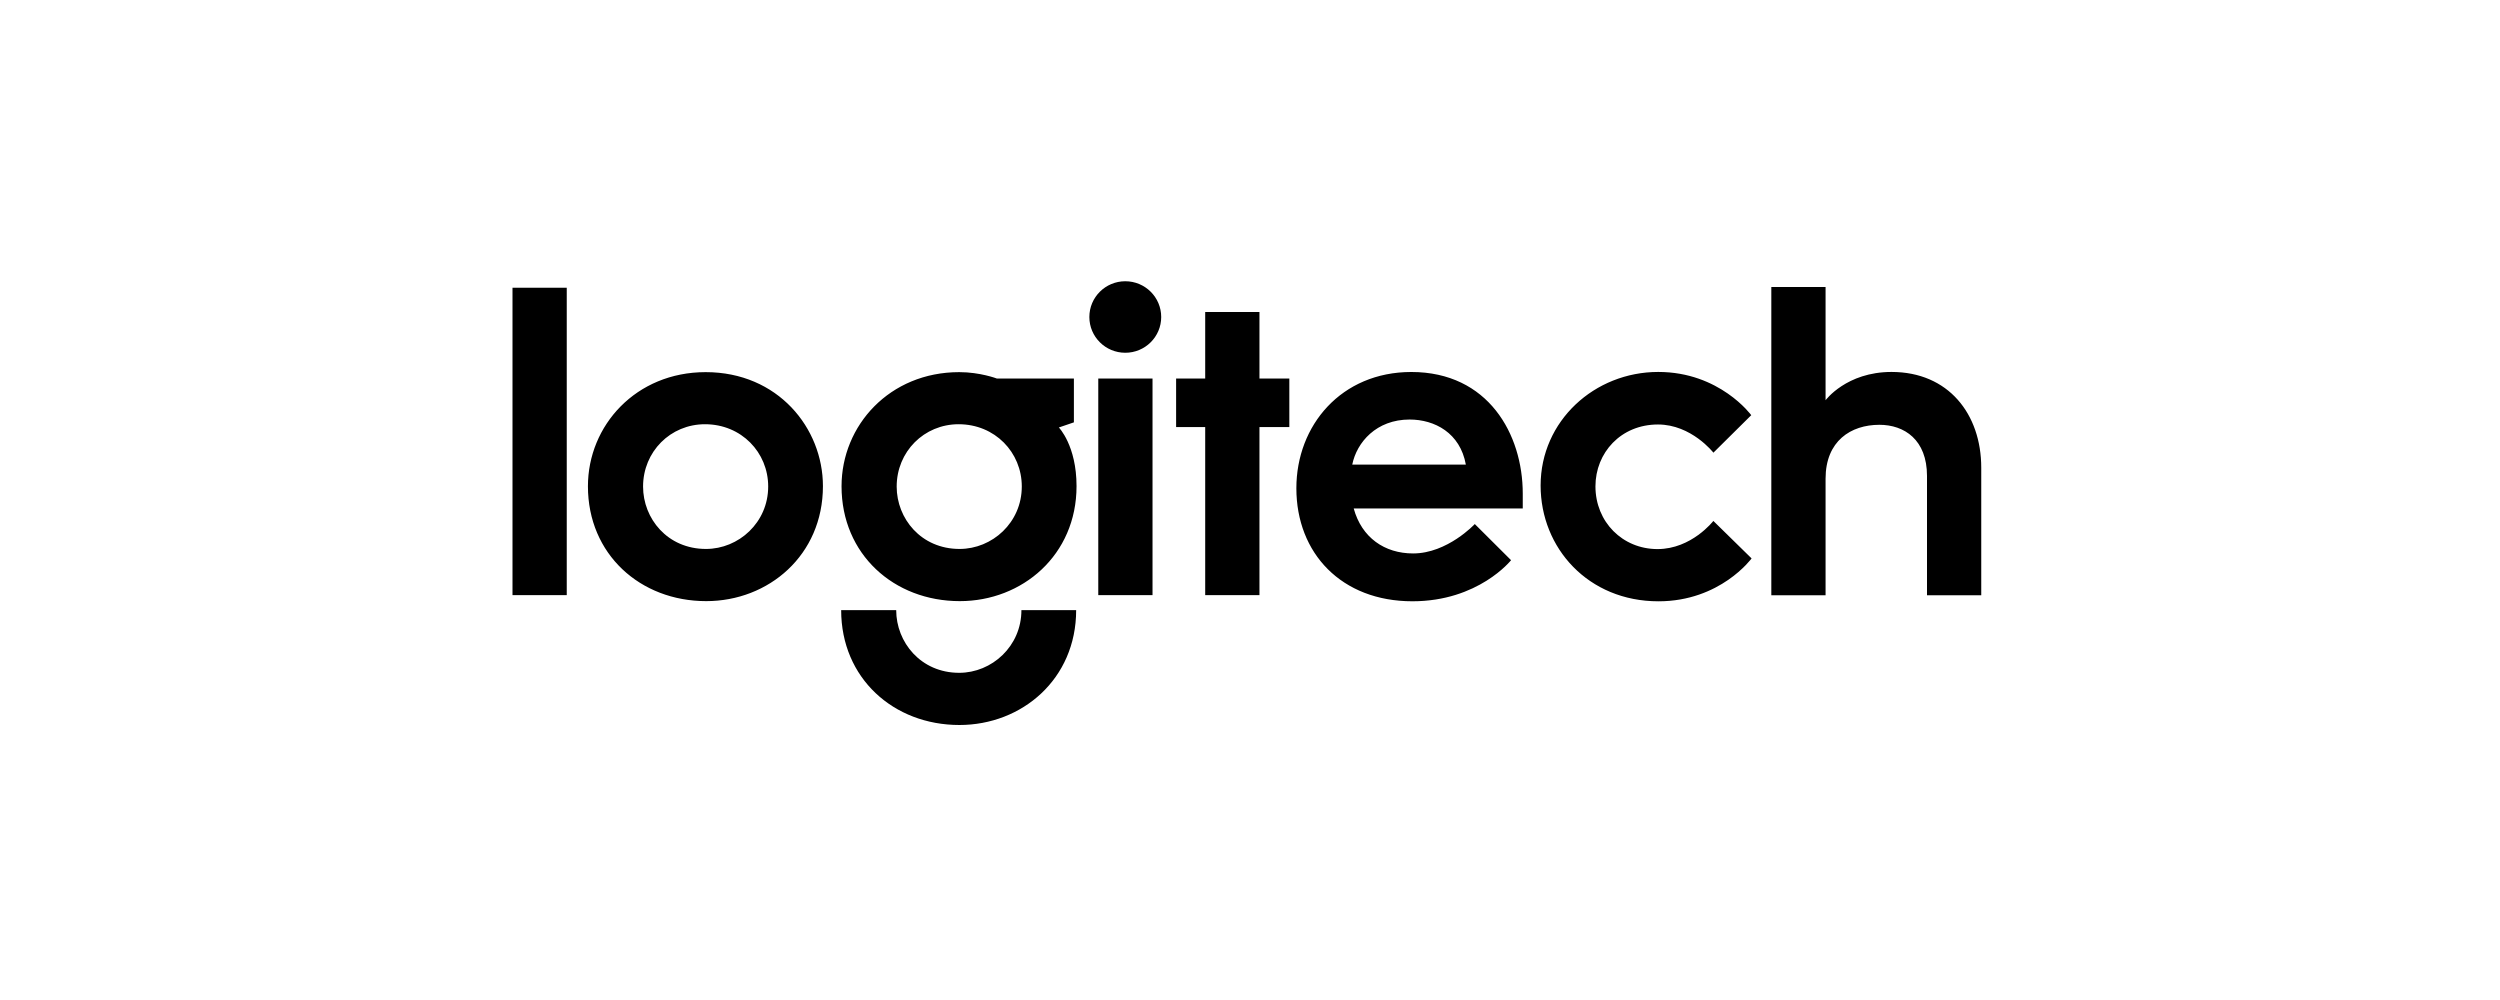 <?xml version="1.0" encoding="UTF-8"?>
<svg width="400px" height="160px" viewBox="0 0 400 160" version="1.1" xmlns="http://www.w3.org/2000/svg" xmlns:xlink="http://www.w3.org/1999/xlink">
    <!-- Generator: Sketch 55.2 (78181) - https://sketchapp.com -->
    <title>Client Logo / Logitech</title>
    <desc>Created with Sketch.</desc>
    <g id="Client-Logo-/-Logitech" stroke="none" stroke-width="1" fill="none" fill-rule="evenodd">
        <path d="M82,95.222 L82,46.04 L90.68,46.04 L90.68,95.222 L82,95.222 Z M112.9,59.542 C124.476,59.542 131.669,68.499 131.669,77.784 C131.669,88.824 122.989,96.181 112.987,96.181 C102.448,96.181 94.069,88.687 94.069,77.807 C94.069,68.059 101.771,59.542 112.9,59.542 Z M112.798,67.877 C107.28,67.877 102.891,72.258 102.891,77.854 C102.891,82.959 106.778,87.832 112.955,87.832 C118.183,87.832 122.91,83.616 122.91,77.838 C122.91,72.389 118.622,67.877 112.798,67.877 Z M153.478,59.542 C156.822,59.542 159.495,60.564 159.495,60.564 L171.823,60.564 L171.823,67.576 L169.417,68.397 C169.417,68.397 172.246,71.282 172.246,77.784 C172.246,88.824 163.567,96.181 153.565,96.181 C143.026,96.181 134.647,88.687 134.647,77.807 C134.647,68.059 142.349,59.542 153.478,59.542 Z M153.376,67.877 C147.858,67.877 143.469,72.258 143.469,77.854 C143.469,82.959 147.356,87.832 153.533,87.832 C158.761,87.832 163.487,83.616 163.487,77.838 C163.487,72.389 159.2,67.877 153.376,67.877 Z M163.426,97.626 L172.185,97.626 C172.185,108.667 163.505,116 153.503,116 C142.964,116 134.586,108.505 134.586,97.626 L143.392,97.626 C143.392,102.731 147.295,107.65 153.472,107.65 C158.699,107.65 163.426,103.404 163.426,97.626 Z M175.723,95.222 L175.723,60.564 L184.404,60.564 L184.404,95.222 L175.723,95.222 Z M192.832,95.222 L192.832,68.327 L188.178,68.327 L188.178,60.564 L192.832,60.564 L192.832,49.922 L201.513,49.922 L201.513,60.564 L206.293,60.564 L206.293,68.327 L201.513,68.327 L201.513,95.222 L192.832,95.222 Z M185.793,50.721 C185.793,53.881 183.22,56.442 180.045,56.442 C176.871,56.442 174.297,53.881 174.297,50.721 C174.297,47.561 176.871,45 180.045,45 C183.22,45 185.793,47.561 185.793,50.721 Z M225.809,59.519 C238.121,59.519 243.641,69.481 243.641,78.973 L243.641,81.352 L216.593,81.352 C217.869,86.011 221.526,88.551 226.099,88.551 C231.586,88.551 235.967,83.848 235.967,83.848 L241.77,89.631 C241.77,89.631 236.567,96.205 225.989,96.205 C214.65,96.205 207.418,88.537 207.418,78.12 C207.418,68.04 214.626,59.519 225.809,59.519 Z M225.533,67.125 C220.22,67.125 217.078,70.765 216.358,74.34 L234.536,74.34 C233.622,69.254 229.532,67.125 225.533,67.125 Z M265.353,96.209 C254.14,96.209 246.499,87.709 246.499,77.686 C246.499,67.343 255.134,59.512 265.317,59.512 C275.162,59.512 280.2,66.429 280.2,66.429 L274.145,72.428 C274.145,72.428 270.637,67.918 265.276,67.918 C259.334,67.918 255.271,72.442 255.271,77.819 C255.271,83.497 259.593,87.853 265.209,87.853 C270.657,87.853 274.137,83.35 274.137,83.35 L280.253,89.346 C280.253,89.346 275.263,96.209 265.353,96.209 Z M283.411,95.247 L283.411,45.915 L292.091,45.915 L292.091,64.04 C292.091,64.04 295.415,59.512 302.645,59.512 C311.734,59.512 317,66.237 317,74.838 L317,95.247 L308.32,95.247 L308.32,76.144 C308.32,70.366 304.705,67.968 300.701,67.968 C296.139,67.968 292.091,70.552 292.091,76.591 L292.091,95.247 L283.411,95.247 Z" id="Combined-Shape" fill="#000000"></path>
    </g>
</svg>